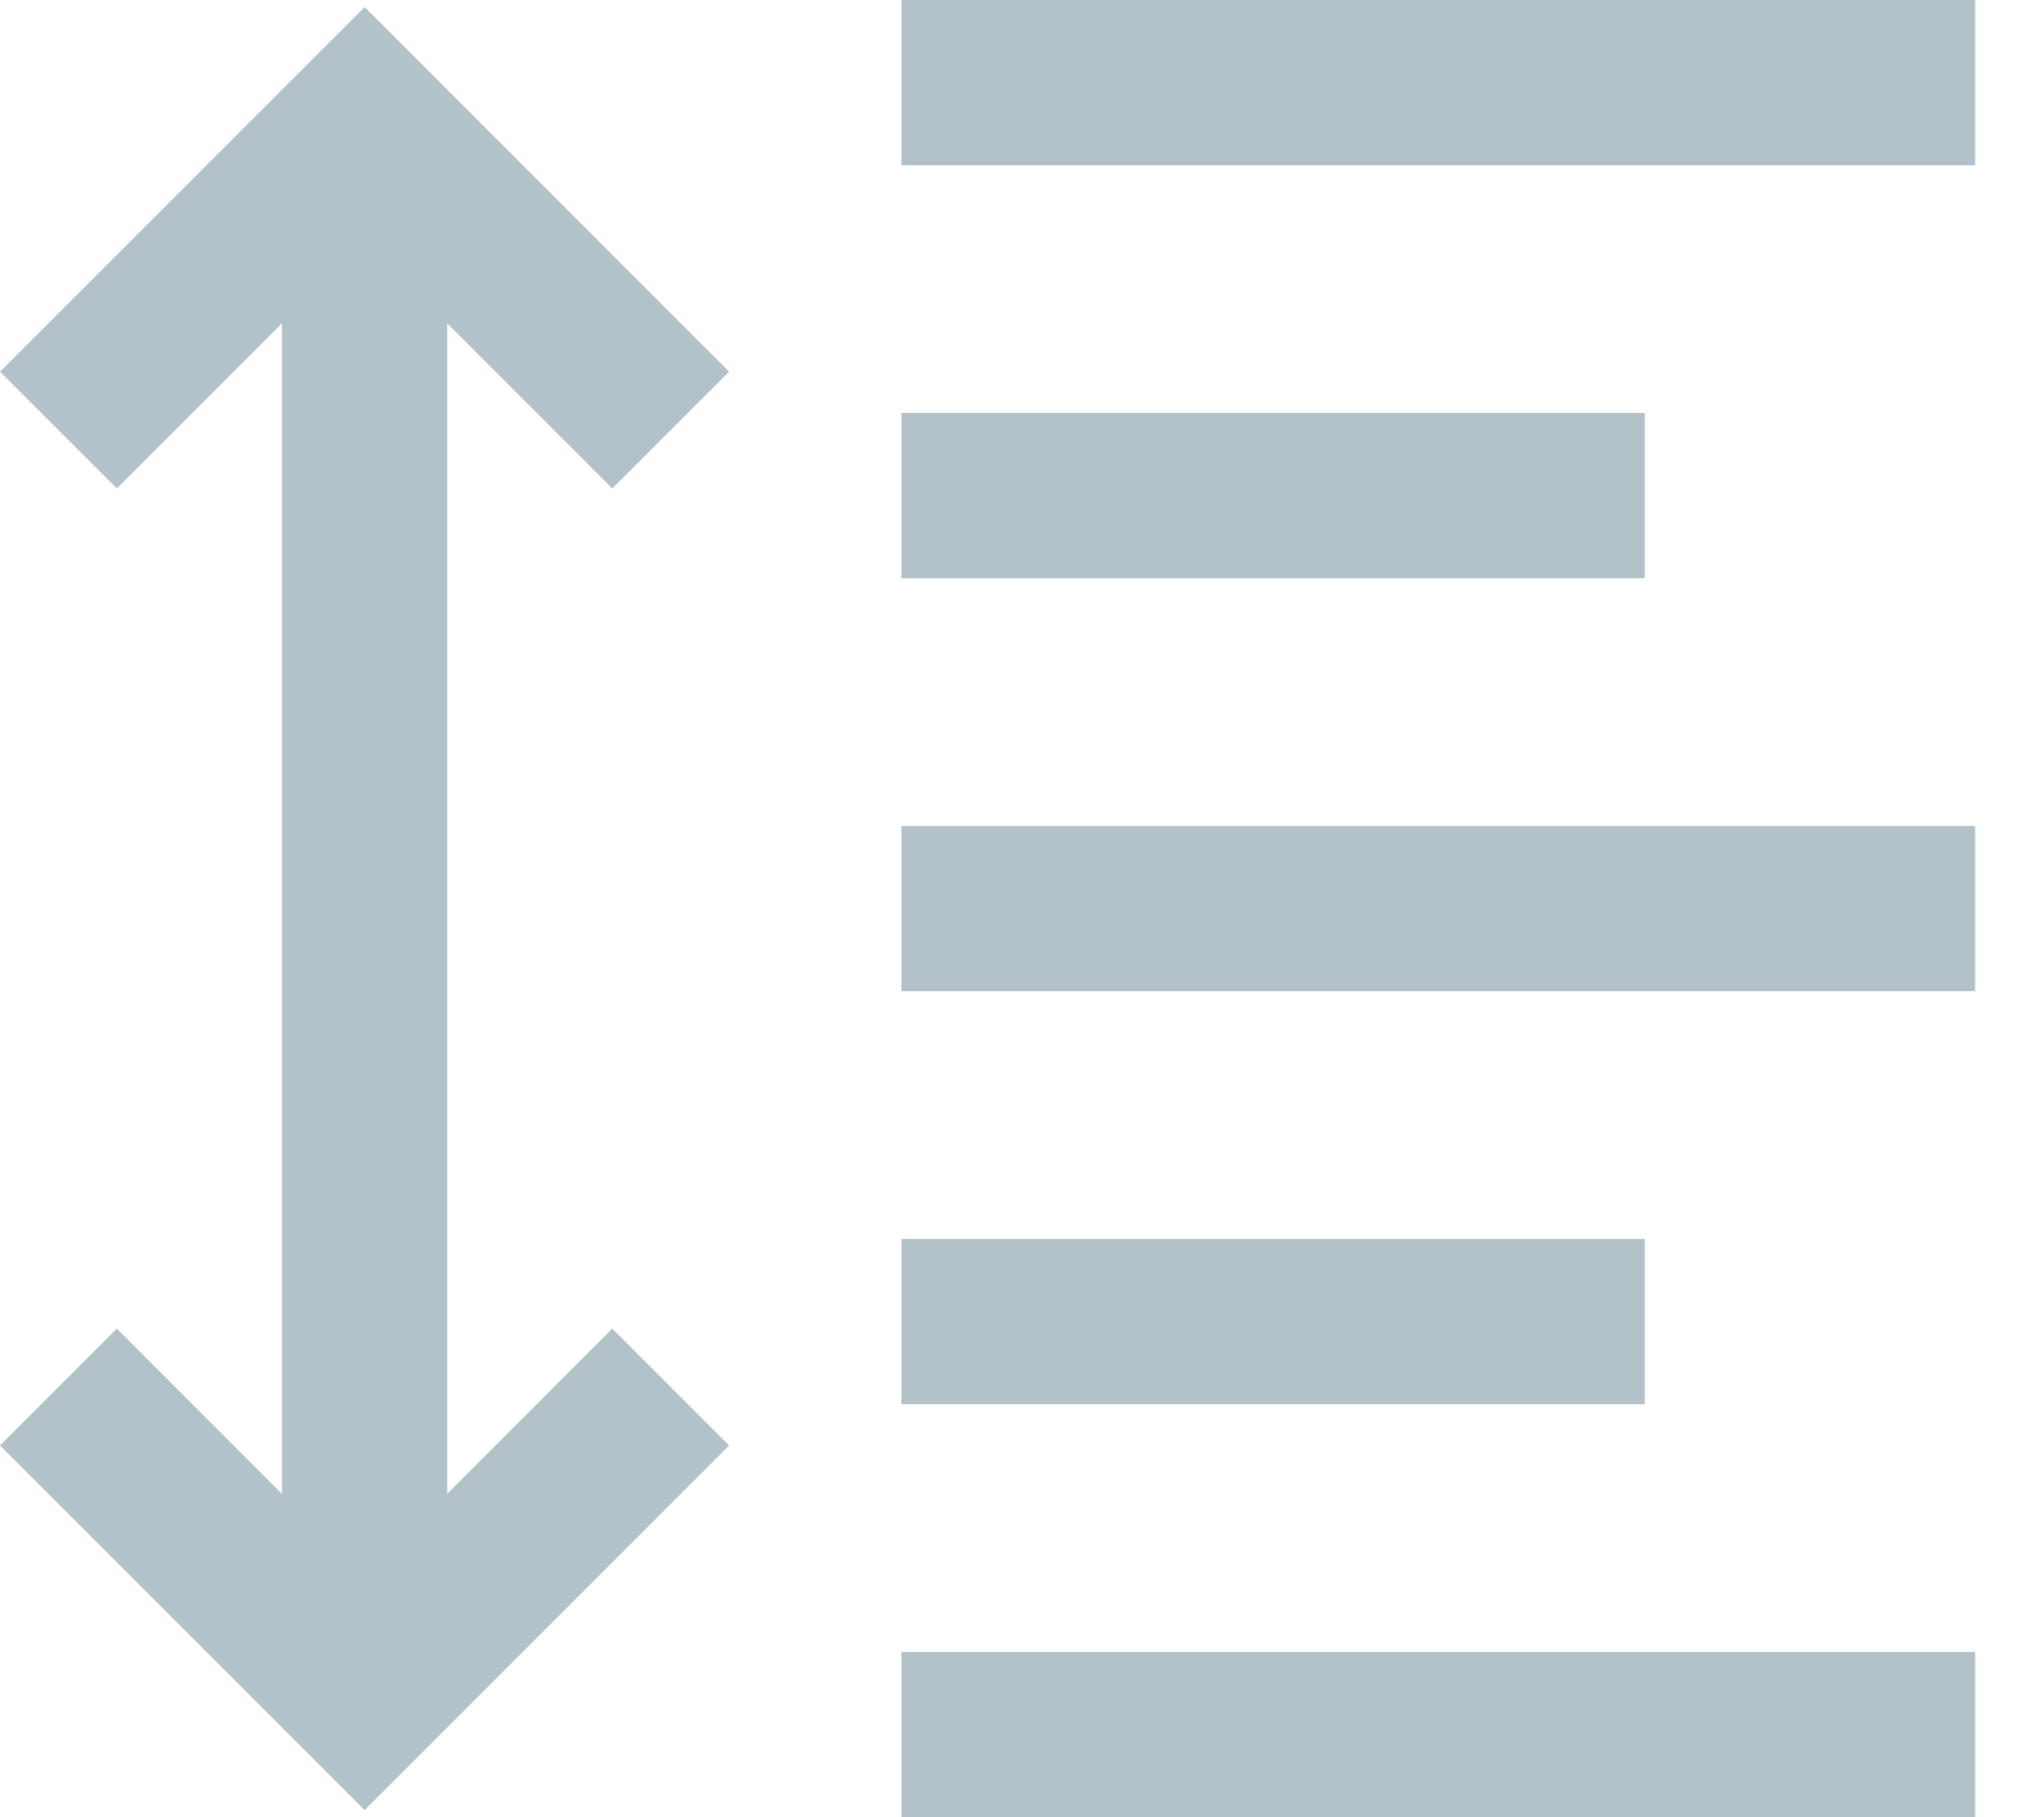 <svg width="18" height="16" viewBox="0 0 18 16" fill="none" xmlns="http://www.w3.org/2000/svg">
<path d="M5.392 4.301L6.421 3.273L3.211 0.062L0 3.273L1.029 4.301L2.483 2.847V13.153L1.029 11.698L0 12.727L3.211 15.938L6.421 12.727L5.392 11.698L3.938 13.153V2.847L5.392 4.301Z" fill="#B3C1C9"/>
<path d="M17.393 0H7.938V1.455H17.393V0Z" fill="#B3C1C9"/>
<path d="M17.393 7.273H7.938V8.727H17.393V7.273Z" fill="#B3C1C9"/>
<path d="M14.484 3.636H7.938V5.091H14.484V3.636Z" fill="#B3C1C9"/>
<path d="M14.484 10.909H7.938V12.364H14.484V10.909Z" fill="#B3C1C9"/>
<path d="M17.393 14.545H7.938V16H17.393V14.545Z" fill="#B3C1C9"/>
</svg>

